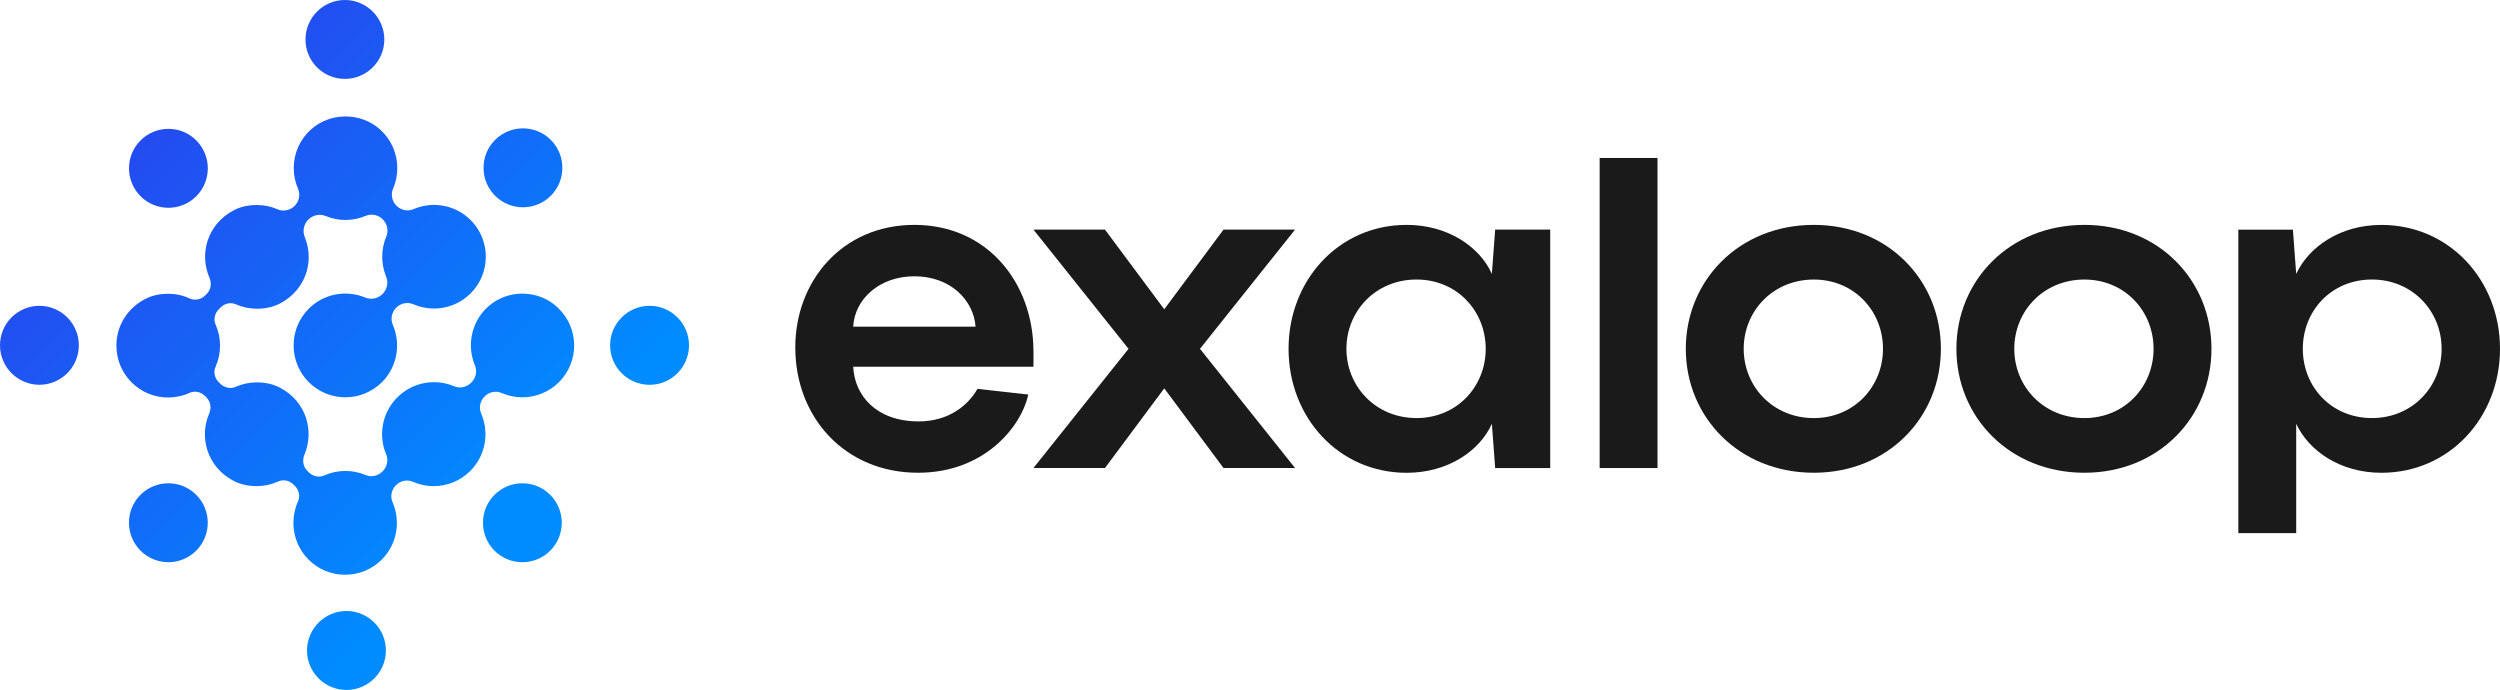 <svg xmlns="http://www.w3.org/2000/svg" xmlns:xlink="http://www.w3.org/1999/xlink" version="1.1" id="Layer_1" x="0px" y="0px" style="enable-background:new 0 0 2000 1200;" xml:space="preserve" viewBox="532.81 471.06 934.38 257.87">
<style type="text/css">
	.st0{fill:#1A1A1A;}
	.st1{fill:url(#SVGID_1_);}
	.st2{fill:url(#SVGID_2_);}
	.st3{fill:url(#SVGID_3_);}
	.st4{fill:url(#SVGID_4_);}
	.st5{fill:url(#SVGID_5_);}
	.st6{fill:url(#SVGID_6_);}
	.st7{fill:url(#SVGID_7_);}
	.st8{fill:url(#SVGID_8_);}
	.st9{fill:url(#SVGID_9_);}
</style>
<g>
	<g>
		<path class="st0" d="M919.07,608.13H851.7c0.52,10.93,8.79,20.43,24.45,20.43c11.26,0,18.47-5.98,21.99-12.16l18.99,2.12    c-2.64,12.15-16.52,29.23-41.17,29.23c-27.44,0-45.91-20.77-45.91-46.84c0-24.83,17.59-45.8,44.51-45.8    c27.44,0,44.51,21.83,44.51,47.38v5.64H919.07L919.07,608.13z M851.69,593.16h45.74c-0.71-9.86-9.32-18.84-22.86-18.84    C861.38,574.32,852.23,582.94,851.69,593.16z"/>
		<path class="st0" d="M954.6,601.43l-35.54-44.55h26.74l22.15,29.77l22.15-29.77h26.74l-35.54,44.55l35.54,44.55h-26.74    l-22.15-29.77l-22.15,29.77h-26.74L954.6,601.43z"/>
		<path class="st0" d="M1058.56,555.11c15.3,0,27.26,8.1,31.84,18.32l1.23-16.55h20.58V646h-20.58l-1.23-16.55    c-4.57,10.21-16.52,18.32-31.84,18.32c-25.51,0-44.15-20.78-44.15-46.32C1014.4,575.9,1033.05,555.11,1058.56,555.11z     M1062.25,627.31c15.12,0,25.85-11.79,25.85-25.89c0-14.09-10.73-25.89-25.85-25.89c-15.3,0-26.21,11.79-26.21,25.89    C1036.06,615.52,1046.95,627.31,1062.25,627.31z"/>
		<path class="st0" d="M1152.31,645.99h-21.63V530.1h21.63V645.99z"/>
		<path class="st0" d="M1162.88,601.43c0-25.54,19.88-46.32,47.84-46.32c27.78,0,47.5,20.77,47.5,46.32    c0,25.54-19.7,46.32-47.5,46.32C1182.75,647.74,1162.88,626.97,1162.88,601.43z M1236.58,601.43c0-14.09-10.73-25.89-25.85-25.89    c-15.3,0-26.21,11.79-26.21,25.89c0,14.09,10.92,25.89,26.21,25.89C1225.84,627.31,1236.58,615.52,1236.58,601.43z"/>
		<path class="st0" d="M1264.02,601.43c0-25.54,19.88-46.32,47.84-46.32c27.78,0,47.49,20.77,47.49,46.32    c0,25.54-19.71,46.32-47.49,46.32C1283.89,647.74,1264.02,626.97,1264.02,601.43z M1337.71,601.43    c0-14.09-10.73-25.89-25.85-25.89c-15.3,0-26.21,11.79-26.21,25.89c0,14.09,10.92,25.89,26.21,25.89    C1326.99,627.31,1337.71,615.52,1337.71,601.43z"/>
		<path class="st0" d="M1369.39,556.89h20.4l1.23,16.55c4.74-10.22,16.55-18.32,31.84-18.32c25.51,0,44.33,20.77,44.33,46.32    c0,25.54-18.82,46.32-44.33,46.32c-15.3,0-27.1-8.1-31.84-18.32v40.88h-21.63V556.89z M1419.34,627.31    c15.14,0,26.03-11.79,26.03-25.89c0-14.09-10.92-25.89-26.03-25.89c-15.3,0-25.85,11.79-25.85,25.89    C1393.48,615.52,1404.04,627.31,1419.34,627.31z"/>
	</g>
	<g>
		
			<linearGradient id="SVGID_1_" gradientUnits="userSpaceOnUse" x1="-13.702" y1="1000.657" x2="140.95" y2="846.006" gradientTransform="matrix(1 0 0 -1 579.16 1504.4)">
			<stop offset="0" style="stop-color:#2942EE"/>
			<stop offset="1" style="stop-color:#008BFF"/>
		</linearGradient>
		<path class="st1" d="M715.49,585.44c-6.58,5.72-8.3,14.75-5.17,22.2c0.91,2.16,0.37,4.68-1.3,6.34l-0.14,0.14    c-1.66,1.66-4.15,2.22-6.32,1.31c-7.04-2.98-15.49-1.6-21.23,4.14c-0.01,0.01-0.01,0.01-0.04,0.02c-0.01,0.01-0.01,0.01-0.02,0.04    c-5.74,5.74-7.11,14.23-4.12,21.28c0.9,2.14,0.34,4.62-1.29,6.26l-0.14,0.14c-1.64,1.64-4.12,2.19-6.27,1.29    c-4.93-2.09-10.56-2.03-15.47,0.17c-1.94,0.88-4.22,0.32-5.74-1.17l-0.59-0.59c-1.6-1.6-1.92-4-1.03-6.09    c3.73-8.84,0.65-19.88-9.27-25.02c-2.63-1.35-5.58-1.93-8.53-1.93h-0.01c-2.77,0-5.45,0.58-7.91,1.67    c-1.94,0.88-4.22,0.33-5.74-1.16l-0.62-0.61c-1.49-1.5-2.05-3.77-1.17-5.71c2.24-5.01,2.25-10.8,0.02-15.8    c-0.85-1.93-0.31-4.21,1.19-5.71l0.69-0.69c1.49-1.5,3.77-2.03,5.7-1.17c2.44,1.09,5.11,1.66,7.85,1.66h0.01    c2.92,0,5.84-0.56,8.44-1.87c6.93-3.55,10.92-10.22,10.92-17.49c0-2.59-0.51-5.1-1.47-7.43c-0.93-2.24-0.39-4.81,1.32-6.53    c1.7-1.7,4.27-2.25,6.48-1.34c2.37,0.99,4.9,1.48,7.42,1.48c2.57,0,5.12-0.51,7.53-1.53c2.19-0.93,4.73-0.38,6.41,1.31    c1.68,1.68,2.24,4.22,1.3,6.42c-2,4.78-2.02,10.2-0.05,14.97c0.93,2.22,0.37,4.79-1.34,6.49c-1.69,1.7-4.25,2.27-6.47,1.34    c-7.03-2.92-15.42-1.54-21.12,4.18c-3.65,3.67-5.65,8.53-5.65,13.71s2.02,10.05,5.65,13.72c3.77,3.77,8.72,5.67,13.68,5.67    c4.96,0,9.92-1.89,13.7-5.67c5.77-5.78,7.12-14.36,4.04-21.44c-0.95-2.18-0.39-4.71,1.28-6.39c1.67-1.68,4.21-2.22,6.39-1.28    c2.45,1.08,5.1,1.61,7.72,1.61c4.97,0,9.92-1.89,13.7-5.67c3.65-3.67,5.67-8.53,5.67-13.7c0-1.85-0.26-3.64-0.76-5.36    c-0.89-3.12-2.55-5.98-4.91-8.34c-5.77-5.78-14.32-7.13-21.38-4.07c-2.16,0.93-4.67,0.38-6.34-1.29s-2.21-4.2-1.28-6.36    c3.21-7.44,1.55-16.49-4.99-22.26c-7.25-6.39-18.53-6.32-25.71,0.14c-4.12,3.71-6.41,8.89-6.41,14.43c0,2.7,0.56,5.32,1.6,7.72    c0.95,2.18,0.4,4.72-1.27,6.39c-1.68,1.68-4.22,2.22-6.39,1.27c-2.39-1.04-5-1.6-7.72-1.6h-0.01c-2.98,0-5.97,0.58-8.62,1.96    c-9.92,5.2-12.96,16.33-9.11,25.16c0.9,2.08,0.62,4.49-1.01,6.1l-0.57,0.57c-1.51,1.51-3.82,2.05-5.76,1.15    c-2.5-1.15-5.24-1.76-8.07-1.76h-0.01c-2.95,0-5.9,0.56-8.53,1.92c-6.88,3.56-10.81,10.2-10.81,17.46    c0,5.19,2.02,10.05,5.65,13.72c3.77,3.77,8.72,5.67,13.68,5.67c2.74,0,5.49-0.58,8.02-1.74c1.94-0.89,4.27-0.35,5.77,1.17    l0.52,0.52c1.6,1.6,1.92,4.01,1.02,6.09c-3.8,8.84-0.77,19.93,9.14,25.12c2.64,1.38,5.63,1.96,8.62,1.96h0.01    c2.81,0,5.52-0.59,8.01-1.73c1.96-0.89,4.27-0.37,5.77,1.16l0.51,0.51c1.51,1.51,2.05,3.83,1.16,5.78    c-1.14,2.48-1.73,5.2-1.73,8.02c0,5.19,2.02,10.05,5.65,13.72c3.77,3.77,8.72,5.67,13.68,5.67s9.92-1.89,13.7-5.67    c5.8-5.8,7.12-14.38,4.03-21.47c-0.95-2.15-0.39-4.66,1.28-6.34c1.67-1.67,4.18-2.21,6.33-1.27c2.47,1.08,5.11,1.63,7.75,1.63    c4.97,0,9.91-1.89,13.68-5.67c0.01-0.01,0.01-0.01,0.02-0.02c0.01-0.01,0.01-0.01,0.02-0.02c5.77-5.78,7.12-14.36,4.04-21.44    c-0.95-2.18-0.39-4.71,1.28-6.38c1.67-1.67,4.21-2.22,6.39-1.28c2.45,1.08,5.07,1.61,7.72,1.61c4.97,0,9.92-1.89,13.7-5.67    c7.69-7.7,7.55-20.31-0.43-27.82C734.3,579.29,722.85,579.03,715.49,585.44z"/>
		
			<linearGradient id="SVGID_2_" gradientUnits="userSpaceOnUse" x1="52.681" y1="1067.04" x2="207.333" y2="912.388" gradientTransform="matrix(1 0 0 -1 579.16 1504.4)">
			<stop offset="0" style="stop-color:#2942EE"/>
			<stop offset="1" style="stop-color:#008BFF"/>
		</linearGradient>
		<path class="st2" d="M728.26,548.53c3.77,0,7.55-1.44,10.42-4.32c5.75-5.75,5.75-15.1,0-20.86c-5.75-5.75-15.09-5.75-20.84,0    c-2.79,2.79-4.31,6.49-4.31,10.43s1.54,7.64,4.31,10.43C720.71,547.1,724.49,548.53,728.26,548.53z"/>
		
			<linearGradient id="SVGID_3_" gradientUnits="userSpaceOnUse" x1="-13.754" y1="1000.605" x2="140.898" y2="845.953" gradientTransform="matrix(1 0 0 -1 579.16 1504.4)">
			<stop offset="0" style="stop-color:#2942EE"/>
			<stop offset="1" style="stop-color:#008BFF"/>
		</linearGradient>
		<path class="st3" d="M728.05,651.69c-3.94,0-7.63,1.54-10.42,4.32c-2.78,2.78-4.31,6.48-4.31,10.43c0,3.94,1.54,7.64,4.31,10.43    c2.87,2.87,6.64,4.32,10.41,4.32s7.55-1.44,10.42-4.32c5.75-5.75,5.75-15.1,0.01-20.86C735.7,653.24,732,651.69,728.05,651.69z"/>
		
			<linearGradient id="SVGID_4_" gradientUnits="userSpaceOnUse" x1="-79.908" y1="934.451" x2="74.744" y2="779.8" gradientTransform="matrix(1 0 0 -1 579.16 1504.4)">
			<stop offset="0" style="stop-color:#2942EE"/>
			<stop offset="1" style="stop-color:#008BFF"/>
		</linearGradient>
		<path class="st4" d="M585.32,656c-2.79,2.78-4.31,6.48-4.31,10.43c0,3.94,1.54,7.64,4.31,10.43c2.87,2.87,6.65,4.32,10.42,4.32    s7.55-1.44,10.41-4.32c5.75-5.75,5.75-15.1,0-20.86C600.4,650.25,591.07,650.25,585.32,656z"/>
		
			<linearGradient id="SVGID_5_" gradientUnits="userSpaceOnUse" x1="-13.666" y1="1000.694" x2="140.986" y2="846.043" gradientTransform="matrix(1 0 0 -1 579.16 1504.4)">
			<stop offset="0" style="stop-color:#2942EE"/>
			<stop offset="1" style="stop-color:#008BFF"/>
		</linearGradient>
		<path class="st5" d="M595.76,548.72c3.77,0,7.55-1.44,10.41-4.32c5.75-5.75,5.75-15.1,0.01-20.86c-2.79-2.79-6.48-4.32-10.42-4.32    c-3.93,0-7.63,1.54-10.42,4.32c-2.79,2.78-4.31,6.48-4.31,10.43c0,3.94,1.54,7.64,4.31,10.43    C588.21,547.29,591.98,548.72,595.76,548.72z"/>
		
			<linearGradient id="SVGID_6_" gradientUnits="userSpaceOnUse" x1="43.176" y1="1057.535" x2="197.827" y2="902.884" gradientTransform="matrix(1 0 0 -1 579.16 1504.4)">
			<stop offset="0" style="stop-color:#2942EE"/>
			<stop offset="1" style="stop-color:#008BFF"/>
		</linearGradient>
		<path class="st6" d="M775.59,585.36c-8.13,0-14.75,6.62-14.75,14.76s6.62,14.76,14.75,14.76c8.13,0,14.74-6.62,14.74-14.76    S783.72,585.36,775.59,585.36z"/>
		
			<linearGradient id="SVGID_7_" gradientUnits="userSpaceOnUse" x1="-70.501" y1="943.858" x2="84.15" y2="789.206" gradientTransform="matrix(1 0 0 -1 579.16 1504.4)">
			<stop offset="0" style="stop-color:#2942EE"/>
			<stop offset="1" style="stop-color:#008BFF"/>
		</linearGradient>
		<path class="st7" d="M662.29,699.42c-8.11,0-14.73,6.62-14.73,14.76s6.6,14.75,14.73,14.75c8.13,0,14.75-6.61,14.75-14.75    C677.03,706.02,670.41,699.42,662.29,699.42z"/>
		
			<linearGradient id="SVGID_8_" gradientUnits="userSpaceOnUse" x1="-70.844" y1="943.515" x2="83.808" y2="788.864" gradientTransform="matrix(1 0 0 -1 579.16 1504.4)">
			<stop offset="0" style="stop-color:#2942EE"/>
			<stop offset="1" style="stop-color:#008BFF"/>
		</linearGradient>
		<path class="st8" d="M547.54,585.36c-8.13,0-14.73,6.61-14.73,14.75s6.6,14.76,14.73,14.76c8.13,0,14.74-6.62,14.74-14.76    C562.28,591.97,555.66,585.36,547.54,585.36z"/>
		
			<linearGradient id="SVGID_9_" gradientUnits="userSpaceOnUse" x1="43.386" y1="1057.744" x2="198.036" y2="903.092" gradientTransform="matrix(1 0 0 -1 579.16 1504.4)">
			<stop offset="0" style="stop-color:#2942EE"/>
			<stop offset="1" style="stop-color:#008BFF"/>
		</linearGradient>
		<path class="st9" d="M661.71,500.55c8.13,0,14.74-6.61,14.74-14.75c-0.01-8.11-6.61-14.74-14.74-14.74    c-8.11,0-14.72,6.62-14.72,14.76C646.98,493.96,653.58,500.55,661.71,500.55z"/>
	</g>
</g>
</svg>